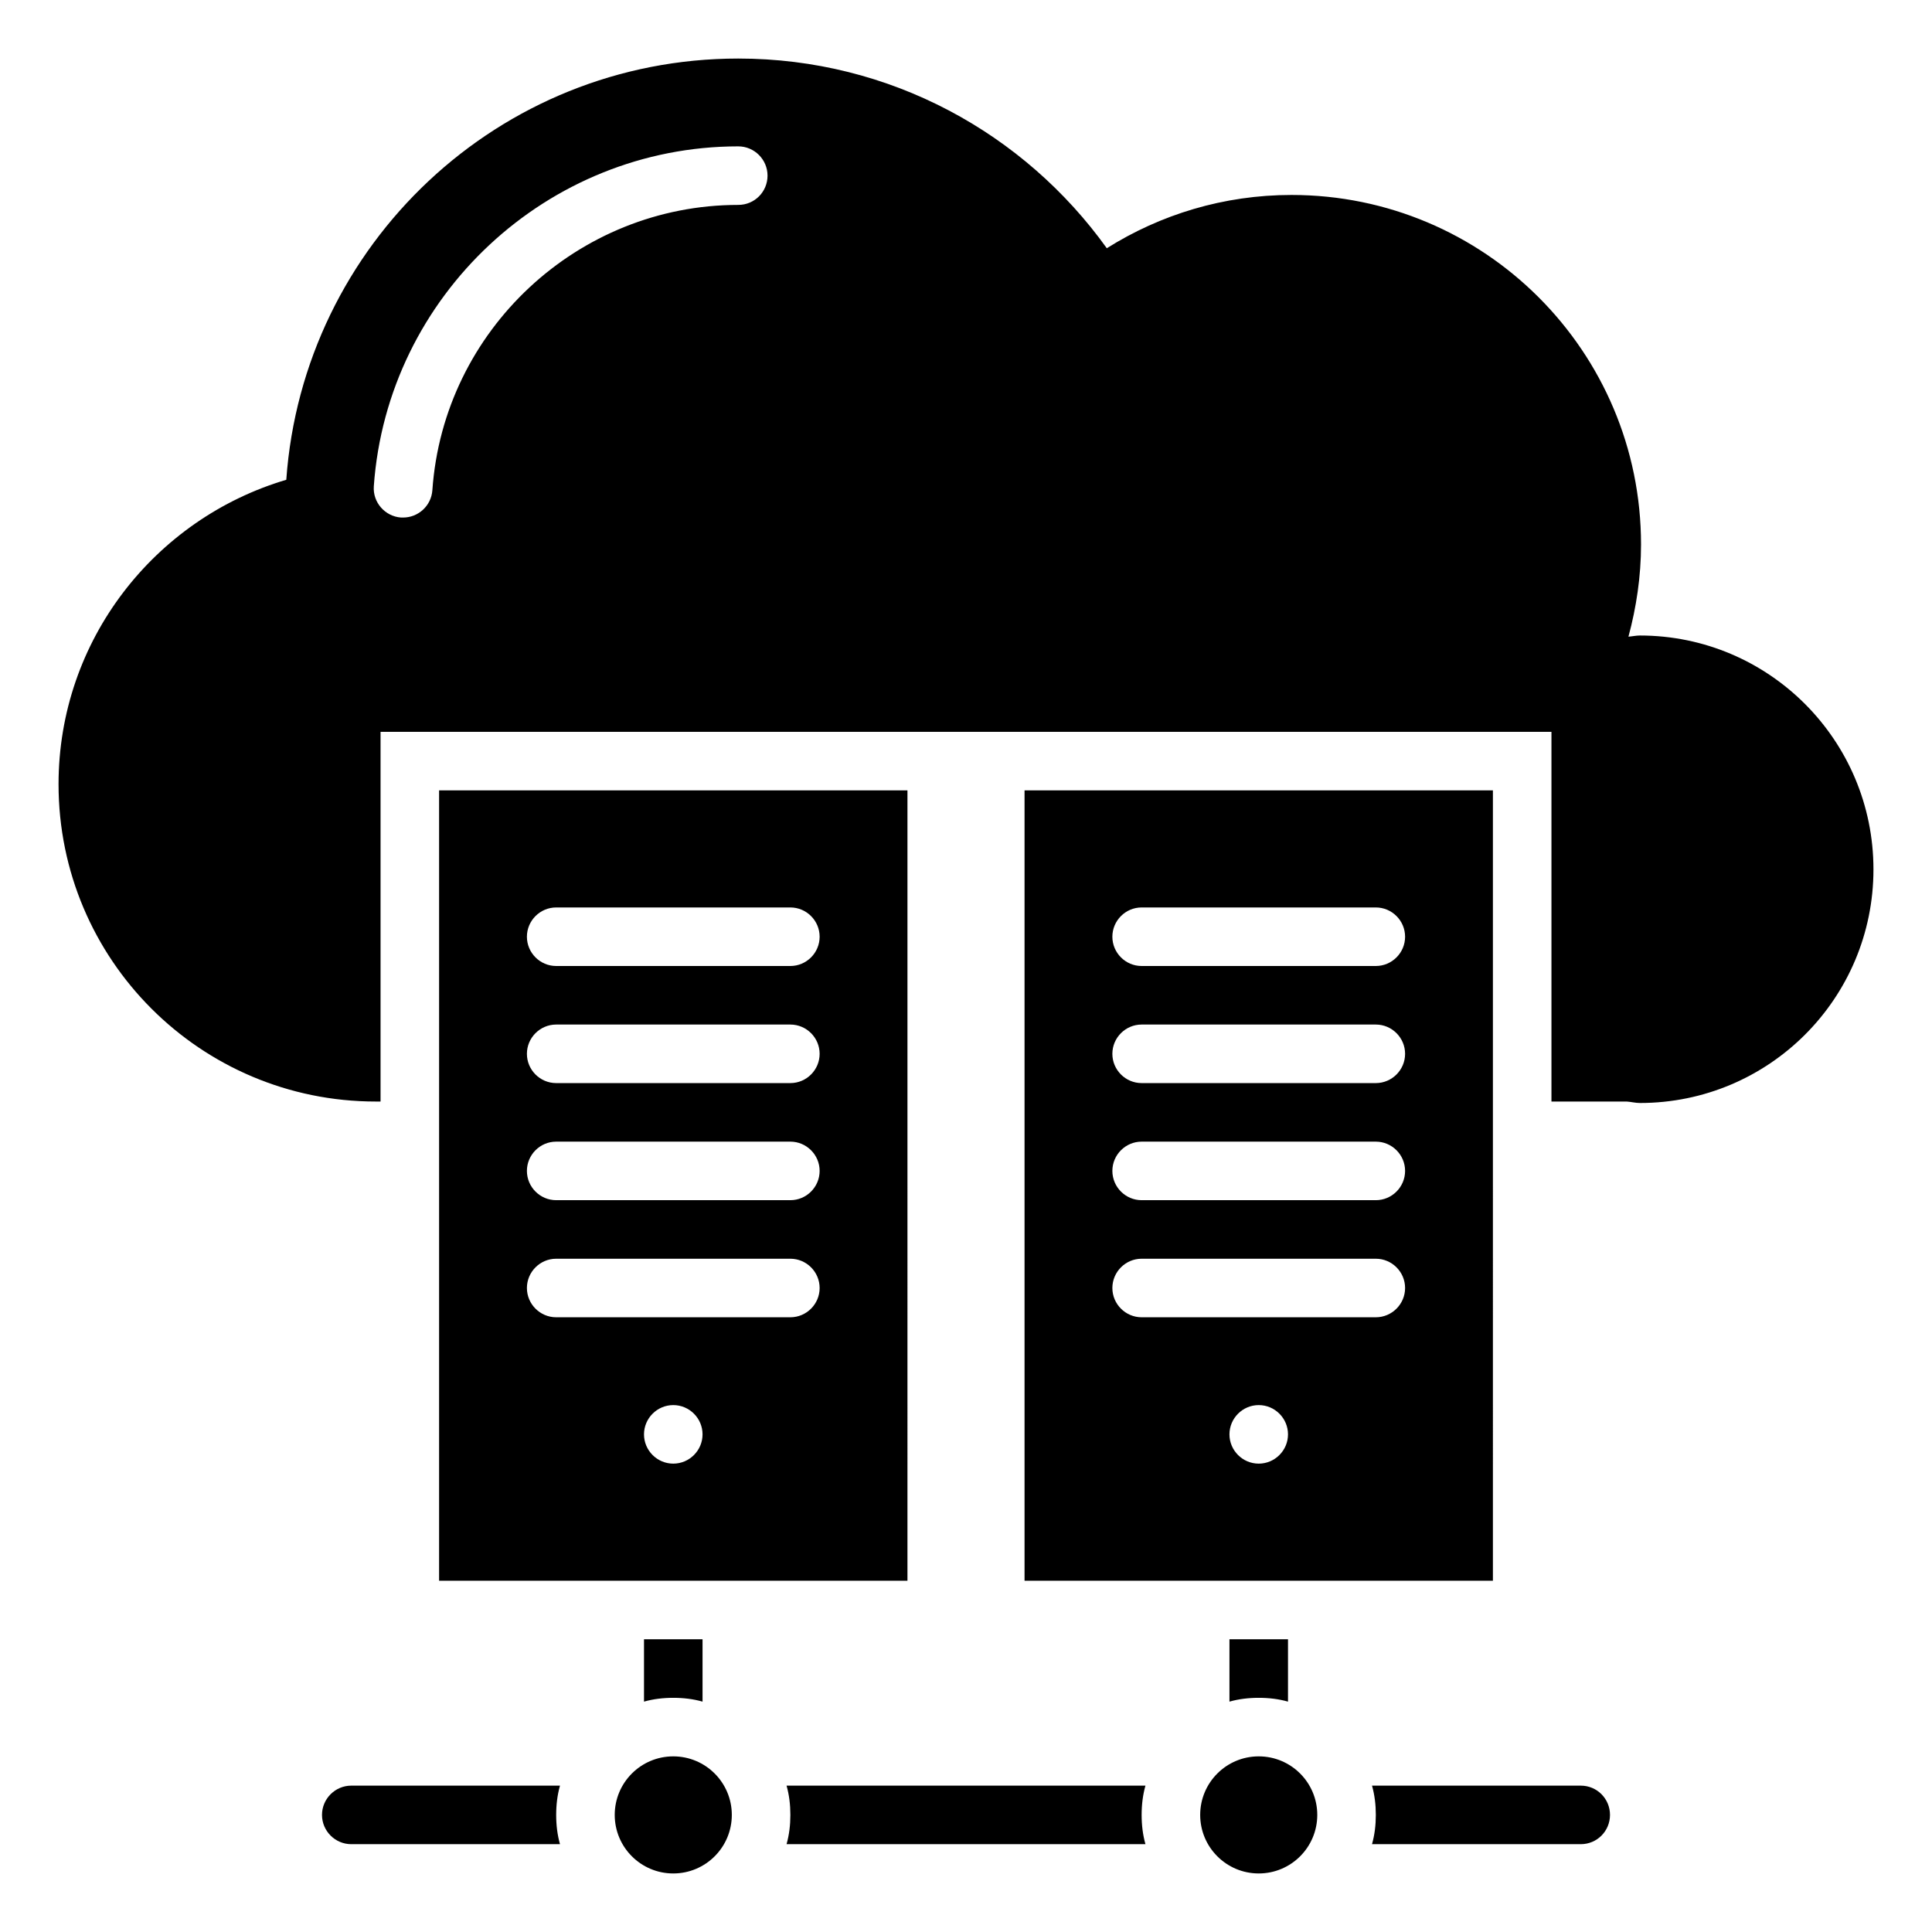 <svg xmlns="http://www.w3.org/2000/svg" enable-background="new 0 0 66 66" viewBox="0 0 66 66" id="data-center"><circle cx="23" cy="62" r="2"></circle><circle cx="43" cy="62" r="2"></circle><path d="M12 61c-.55 0-1 .45-1 1s.45 1 1 1h7.13C19.04 62.68 19 62.35 19 62c0-.35.04-.68.13-1H12zM54 61h-7.13c.09.32.13.65.13 1 0 .35-.04.68-.13 1H54c.56 0 1-.45 1-1S54.56 61 54 61zM26.87 61c.09.32.13.65.13 1 0 .35-.04.68-.13 1h12.26C39.04 62.68 39 62.35 39 62c0-.35.04-.68.13-1H26.87zM31 27H15v27h16V27zM23 50c-.55 0-1-.45-1-1 0-.55.45-1 1-1 .55 0 1 .45 1 1C24 49.55 23.55 50 23 50zM27 45h-8c-.55 0-1-.45-1-1s.45-1 1-1h8c.55 0 1 .45 1 1S27.55 45 27 45zM27 41h-8c-.55 0-1-.45-1-1s.45-1 1-1h8c.55 0 1 .45 1 1S27.55 41 27 41zM27 37h-8c-.55 0-1-.45-1-1s.45-1 1-1h8c.55 0 1 .45 1 1S27.55 37 27 37zM27 33h-8c-.55 0-1-.45-1-1s.45-1 1-1h8c.55 0 1 .45 1 1S27.55 33 27 33zM51 27H35v27h16V27zM43 50c-.55 0-1-.45-1-1 0-.55.45-1 1-1 .55 0 1 .45 1 1C44 49.55 43.55 50 43 50zM47 45h-8c-.55 0-1-.45-1-1s.45-1 1-1h8c.55 0 1 .45 1 1S47.55 45 47 45zM47 41h-8c-.55 0-1-.45-1-1s.45-1 1-1h8c.55 0 1 .45 1 1S47.55 41 47 41zM47 37h-8c-.55 0-1-.45-1-1s.45-1 1-1h8c.55 0 1 .45 1 1S47.55 37 47 37zM47 33h-8c-.55 0-1-.45-1-1s.45-1 1-1h8c.55 0 1 .45 1 1S47.55 33 47 33zM23 58c.35 0 .68.04 1 .13V56h-2v2.13C22.32 58.04 22.65 58 23 58zM43 58c.35 0 .68.04 1 .13V56h-2v2.13C42.32 58.04 42.65 58 43 58z"></path><path d="M56.02,21.71c-0.13,0-0.26,0.03-0.39,0.04c0.27-1,0.43-2.06,0.43-3.15c0-6.6-5.35-11.94-11.94-11.94c-2.32,0-4.48,0.67-6.31,1.82C35,4.56,30.41,2,25.22,2C17.04,2,10.35,8.35,9.78,16.39C5.29,17.72,2,21.87,2,26.79c0,5.99,4.85,10.84,10.84,10.84H13V25h20h20v12.63h2.57c0.15,0.01,0.3,0.05,0.45,0.05c4.41,0,7.98-3.57,7.98-7.98S60.43,21.71,56.02,21.71z M25.22,7c-5.48,0-10.07,4.28-10.45,9.75c-0.04,0.53-0.48,0.93-1,0.93c-0.02,0-0.05,0-0.07,0c-0.55-0.04-0.97-0.52-0.93-1.07C13.23,10.1,18.7,5,25.22,5c0.55,0,1,0.45,1,1S25.78,7,25.22,7z"></path></svg>